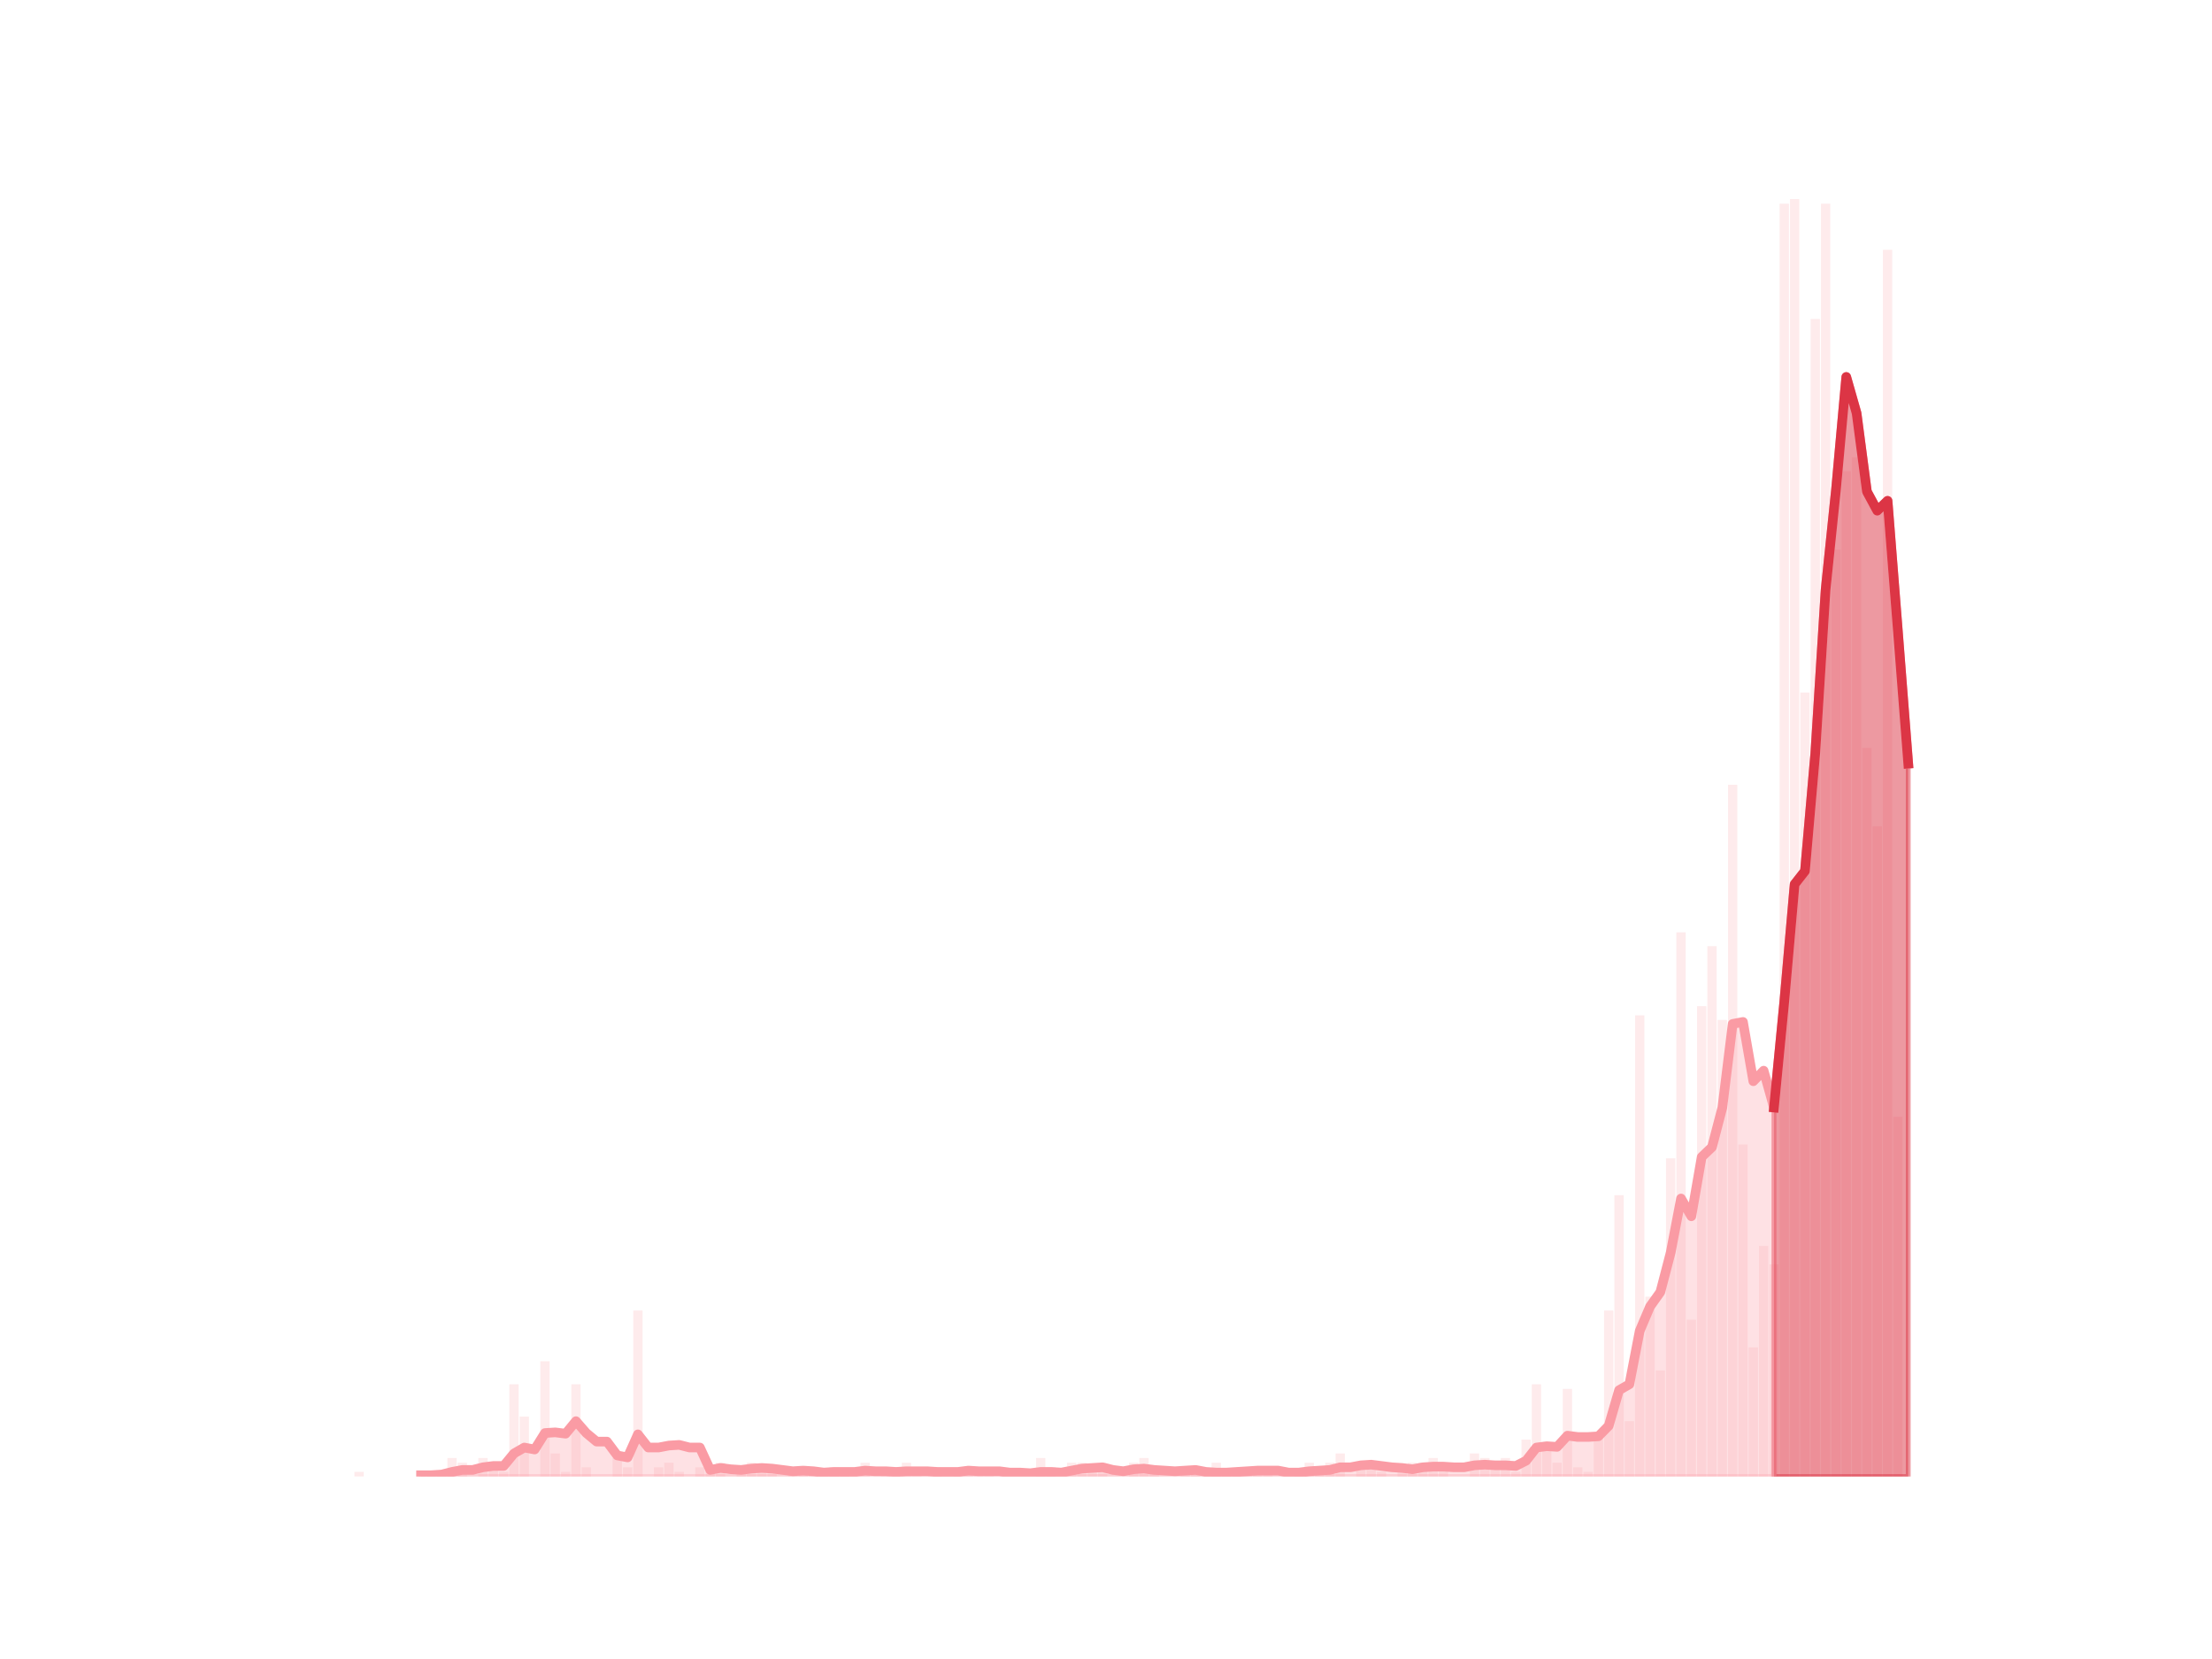 <?xml version="1.0" encoding="utf-8" standalone="no"?>
<!DOCTYPE svg PUBLIC "-//W3C//DTD SVG 1.1//EN"
  "http://www.w3.org/Graphics/SVG/1.1/DTD/svg11.dtd">
<svg height="345.6pt" version="1.1" viewBox="0 0 460.8 345.6" width="460.8pt" xmlns="http://www.w3.org/2000/svg" xmlns:xlink="http://www.w3.org/1999/xlink">
 <defs>
  <style type="text/css">*{stroke-linecap:butt;stroke-linejoin:round;}</style>
 </defs>
 <g id="figure_1">
  <g id="patch_1">
   <path d="M 0 345.6 
L 460.8 345.6 
L 460.8 0 
L 0 0 
z
" style="fill:none;"/>
  </g>
  <g id="axes_1">
   <g id="patch_2">
    <path clip-path="url(#p8fa5189f6d)" d="M 73.833 307.584 
L 75.769 307.584 
L 75.769 306.623 
L 73.833 306.623 
z
" style="fill:#fa9ba4;opacity:0.2;"/>
   </g>
   <g id="patch_3">
    <path clip-path="url(#p8fa5189f6d)" d="M 75.984 307.584 
L 77.92 307.584 
L 77.92 307.584 
L 75.984 307.584 
z
" style="fill:#fa9ba4;opacity:0.2;"/>
   </g>
   <g id="patch_4">
    <path clip-path="url(#p8fa5189f6d)" d="M 78.136 307.584 
L 80.072 307.584 
L 80.072 307.584 
L 78.136 307.584 
z
" style="fill:#fa9ba4;opacity:0.2;"/>
   </g>
   <g id="patch_5">
    <path clip-path="url(#p8fa5189f6d)" d="M 80.287 307.584 
L 82.223 307.584 
L 82.223 307.584 
L 80.287 307.584 
z
" style="fill:#fa9ba4;opacity:0.2;"/>
   </g>
   <g id="patch_6">
    <path clip-path="url(#p8fa5189f6d)" d="M 82.439 307.584 
L 84.375 307.584 
L 84.375 307.584 
L 82.439 307.584 
z
" style="fill:#fa9ba4;opacity:0.2;"/>
   </g>
   <g id="patch_7">
    <path clip-path="url(#p8fa5189f6d)" d="M 84.59 307.584 
L 86.526 307.584 
L 86.526 307.584 
L 84.59 307.584 
z
" style="fill:#fa9ba4;opacity:0.2;"/>
   </g>
   <g id="patch_8">
    <path clip-path="url(#p8fa5189f6d)" d="M 86.741 307.584 
L 88.678 307.584 
L 88.678 306.623 
L 86.741 306.623 
z
" style="fill:#fa9ba4;opacity:0.2;"/>
   </g>
   <g id="patch_9">
    <path clip-path="url(#p8fa5189f6d)" d="M 88.893 307.584 
L 90.829 307.584 
L 90.829 306.623 
L 88.893 306.623 
z
" style="fill:#fa9ba4;opacity:0.2;"/>
   </g>
   <g id="patch_10">
    <path clip-path="url(#p8fa5189f6d)" d="M 91.044 307.584 
L 92.981 307.584 
L 92.981 306.623 
L 91.044 306.623 
z
" style="fill:#fa9ba4;opacity:0.2;"/>
   </g>
   <g id="patch_11">
    <path clip-path="url(#p8fa5189f6d)" d="M 93.196 307.584 
L 95.132 307.584 
L 95.132 303.741 
L 93.196 303.741 
z
" style="fill:#fa9ba4;opacity:0.2;"/>
   </g>
   <g id="patch_12">
    <path clip-path="url(#p8fa5189f6d)" d="M 95.347 307.584 
L 97.284 307.584 
L 97.284 304.702 
L 95.347 304.702 
z
" style="fill:#fa9ba4;opacity:0.2;"/>
   </g>
   <g id="patch_13">
    <path clip-path="url(#p8fa5189f6d)" d="M 97.499 307.584 
L 99.435 307.584 
L 99.435 307.584 
L 97.499 307.584 
z
" style="fill:#fa9ba4;opacity:0.2;"/>
   </g>
   <g id="patch_14">
    <path clip-path="url(#p8fa5189f6d)" d="M 99.65 307.584 
L 101.586 307.584 
L 101.586 303.741 
L 99.65 303.741 
z
" style="fill:#fa9ba4;opacity:0.2;"/>
   </g>
   <g id="patch_15">
    <path clip-path="url(#p8fa5189f6d)" d="M 101.802 307.584 
L 103.738 307.584 
L 103.738 304.702 
L 101.802 304.702 
z
" style="fill:#fa9ba4;opacity:0.2;"/>
   </g>
   <g id="patch_16">
    <path clip-path="url(#p8fa5189f6d)" d="M 103.953 307.584 
L 105.889 307.584 
L 105.889 306.623 
L 103.953 306.623 
z
" style="fill:#fa9ba4;opacity:0.2;"/>
   </g>
   <g id="patch_17">
    <path clip-path="url(#p8fa5189f6d)" d="M 106.105 307.584 
L 108.041 307.584 
L 108.041 288.37 
L 106.105 288.37 
z
" style="fill:#fa9ba4;opacity:0.2;"/>
   </g>
   <g id="patch_18">
    <path clip-path="url(#p8fa5189f6d)" d="M 108.256 307.584 
L 110.192 307.584 
L 110.192 295.095 
L 108.256 295.095 
z
" style="fill:#fa9ba4;opacity:0.2;"/>
   </g>
   <g id="patch_19">
    <path clip-path="url(#p8fa5189f6d)" d="M 110.407 307.584 
L 112.344 307.584 
L 112.344 307.584 
L 110.407 307.584 
z
" style="fill:#fa9ba4;opacity:0.2;"/>
   </g>
   <g id="patch_20">
    <path clip-path="url(#p8fa5189f6d)" d="M 112.559 307.584 
L 114.495 307.584 
L 114.495 283.567 
L 112.559 283.567 
z
" style="fill:#fa9ba4;opacity:0.2;"/>
   </g>
   <g id="patch_21">
    <path clip-path="url(#p8fa5189f6d)" d="M 114.71 307.584 
L 116.647 307.584 
L 116.647 302.781 
L 114.71 302.781 
z
" style="fill:#fa9ba4;opacity:0.2;"/>
   </g>
   <g id="patch_22">
    <path clip-path="url(#p8fa5189f6d)" d="M 116.862 307.584 
L 118.798 307.584 
L 118.798 306.623 
L 116.862 306.623 
z
" style="fill:#fa9ba4;opacity:0.2;"/>
   </g>
   <g id="patch_23">
    <path clip-path="url(#p8fa5189f6d)" d="M 119.013 307.584 
L 120.95 307.584 
L 120.95 288.37 
L 119.013 288.37 
z
" style="fill:#fa9ba4;opacity:0.2;"/>
   </g>
   <g id="patch_24">
    <path clip-path="url(#p8fa5189f6d)" d="M 121.165 307.584 
L 123.101 307.584 
L 123.101 305.663 
L 121.165 305.663 
z
" style="fill:#fa9ba4;opacity:0.2;"/>
   </g>
   <g id="patch_25">
    <path clip-path="url(#p8fa5189f6d)" d="M 123.316 307.584 
L 125.252 307.584 
L 125.252 307.584 
L 123.316 307.584 
z
" style="fill:#fa9ba4;opacity:0.2;"/>
   </g>
   <g id="patch_26">
    <path clip-path="url(#p8fa5189f6d)" d="M 125.468 307.584 
L 127.404 307.584 
L 127.404 307.584 
L 125.468 307.584 
z
" style="fill:#fa9ba4;opacity:0.2;"/>
   </g>
   <g id="patch_27">
    <path clip-path="url(#p8fa5189f6d)" d="M 127.619 307.584 
L 129.555 307.584 
L 129.555 303.741 
L 127.619 303.741 
z
" style="fill:#fa9ba4;opacity:0.2;"/>
   </g>
   <g id="patch_28">
    <path clip-path="url(#p8fa5189f6d)" d="M 129.771 307.584 
L 131.707 307.584 
L 131.707 305.663 
L 129.771 305.663 
z
" style="fill:#fa9ba4;opacity:0.2;"/>
   </g>
   <g id="patch_29">
    <path clip-path="url(#p8fa5189f6d)" d="M 131.922 307.584 
L 133.858 307.584 
L 133.858 272.999 
L 131.922 272.999 
z
" style="fill:#fa9ba4;opacity:0.2;"/>
   </g>
   <g id="patch_30">
    <path clip-path="url(#p8fa5189f6d)" d="M 134.073 307.584 
L 136.01 307.584 
L 136.01 307.584 
L 134.073 307.584 
z
" style="fill:#fa9ba4;opacity:0.2;"/>
   </g>
   <g id="patch_31">
    <path clip-path="url(#p8fa5189f6d)" d="M 136.225 307.584 
L 138.161 307.584 
L 138.161 305.663 
L 136.225 305.663 
z
" style="fill:#fa9ba4;opacity:0.2;"/>
   </g>
   <g id="patch_32">
    <path clip-path="url(#p8fa5189f6d)" d="M 138.376 307.584 
L 140.313 307.584 
L 140.313 304.702 
L 138.376 304.702 
z
" style="fill:#fa9ba4;opacity:0.2;"/>
   </g>
   <g id="patch_33">
    <path clip-path="url(#p8fa5189f6d)" d="M 140.528 307.584 
L 142.464 307.584 
L 142.464 306.623 
L 140.528 306.623 
z
" style="fill:#fa9ba4;opacity:0.2;"/>
   </g>
   <g id="patch_34">
    <path clip-path="url(#p8fa5189f6d)" d="M 142.679 307.584 
L 144.616 307.584 
L 144.616 307.584 
L 142.679 307.584 
z
" style="fill:#fa9ba4;opacity:0.2;"/>
   </g>
   <g id="patch_35">
    <path clip-path="url(#p8fa5189f6d)" d="M 144.831 307.584 
L 146.767 307.584 
L 146.767 305.663 
L 144.831 305.663 
z
" style="fill:#fa9ba4;opacity:0.2;"/>
   </g>
   <g id="patch_36">
    <path clip-path="url(#p8fa5189f6d)" d="M 146.982 307.584 
L 148.919 307.584 
L 148.919 305.663 
L 146.982 305.663 
z
" style="fill:#fa9ba4;opacity:0.2;"/>
   </g>
   <g id="patch_37">
    <path clip-path="url(#p8fa5189f6d)" d="M 149.134 307.584 
L 151.07 307.584 
L 151.07 304.702 
L 149.134 304.702 
z
" style="fill:#fa9ba4;opacity:0.2;"/>
   </g>
   <g id="patch_38">
    <path clip-path="url(#p8fa5189f6d)" d="M 151.285 307.584 
L 153.221 307.584 
L 153.221 307.584 
L 151.285 307.584 
z
" style="fill:#fa9ba4;opacity:0.2;"/>
   </g>
   <g id="patch_39">
    <path clip-path="url(#p8fa5189f6d)" d="M 153.437 307.584 
L 155.373 307.584 
L 155.373 305.663 
L 153.437 305.663 
z
" style="fill:#fa9ba4;opacity:0.2;"/>
   </g>
   <g id="patch_40">
    <path clip-path="url(#p8fa5189f6d)" d="M 155.588 307.584 
L 157.524 307.584 
L 157.524 304.702 
L 155.588 304.702 
z
" style="fill:#fa9ba4;opacity:0.2;"/>
   </g>
   <g id="patch_41">
    <path clip-path="url(#p8fa5189f6d)" d="M 157.739 307.584 
L 159.676 307.584 
L 159.676 306.623 
L 157.739 306.623 
z
" style="fill:#fa9ba4;opacity:0.2;"/>
   </g>
   <g id="patch_42">
    <path clip-path="url(#p8fa5189f6d)" d="M 159.891 307.584 
L 161.827 307.584 
L 161.827 306.623 
L 159.891 306.623 
z
" style="fill:#fa9ba4;opacity:0.2;"/>
   </g>
   <g id="patch_43">
    <path clip-path="url(#p8fa5189f6d)" d="M 162.042 307.584 
L 163.979 307.584 
L 163.979 307.584 
L 162.042 307.584 
z
" style="fill:#fa9ba4;opacity:0.2;"/>
   </g>
   <g id="patch_44">
    <path clip-path="url(#p8fa5189f6d)" d="M 164.194 307.584 
L 166.13 307.584 
L 166.13 306.623 
L 164.194 306.623 
z
" style="fill:#fa9ba4;opacity:0.2;"/>
   </g>
   <g id="patch_45">
    <path clip-path="url(#p8fa5189f6d)" d="M 166.345 307.584 
L 168.282 307.584 
L 168.282 306.623 
L 166.345 306.623 
z
" style="fill:#fa9ba4;opacity:0.2;"/>
   </g>
   <g id="patch_46">
    <path clip-path="url(#p8fa5189f6d)" d="M 168.497 307.584 
L 170.433 307.584 
L 170.433 306.623 
L 168.497 306.623 
z
" style="fill:#fa9ba4;opacity:0.2;"/>
   </g>
   <g id="patch_47">
    <path clip-path="url(#p8fa5189f6d)" d="M 170.648 307.584 
L 172.585 307.584 
L 172.585 306.623 
L 170.648 306.623 
z
" style="fill:#fa9ba4;opacity:0.2;"/>
   </g>
   <g id="patch_48">
    <path clip-path="url(#p8fa5189f6d)" d="M 172.8 307.584 
L 174.736 307.584 
L 174.736 305.663 
L 172.8 305.663 
z
" style="fill:#fa9ba4;opacity:0.2;"/>
   </g>
   <g id="patch_49">
    <path clip-path="url(#p8fa5189f6d)" d="M 174.951 307.584 
L 176.887 307.584 
L 176.887 306.623 
L 174.951 306.623 
z
" style="fill:#fa9ba4;opacity:0.2;"/>
   </g>
   <g id="patch_50">
    <path clip-path="url(#p8fa5189f6d)" d="M 177.103 307.584 
L 179.039 307.584 
L 179.039 307.584 
L 177.103 307.584 
z
" style="fill:#fa9ba4;opacity:0.2;"/>
   </g>
   <g id="patch_51">
    <path clip-path="url(#p8fa5189f6d)" d="M 179.254 307.584 
L 181.19 307.584 
L 181.19 304.702 
L 179.254 304.702 
z
" style="fill:#fa9ba4;opacity:0.2;"/>
   </g>
   <g id="patch_52">
    <path clip-path="url(#p8fa5189f6d)" d="M 181.405 307.584 
L 183.342 307.584 
L 183.342 307.584 
L 181.405 307.584 
z
" style="fill:#fa9ba4;opacity:0.2;"/>
   </g>
   <g id="patch_53">
    <path clip-path="url(#p8fa5189f6d)" d="M 183.557 307.584 
L 185.493 307.584 
L 185.493 306.623 
L 183.557 306.623 
z
" style="fill:#fa9ba4;opacity:0.2;"/>
   </g>
   <g id="patch_54">
    <path clip-path="url(#p8fa5189f6d)" d="M 185.708 307.584 
L 187.645 307.584 
L 187.645 307.584 
L 185.708 307.584 
z
" style="fill:#fa9ba4;opacity:0.2;"/>
   </g>
   <g id="patch_55">
    <path clip-path="url(#p8fa5189f6d)" d="M 187.86 307.584 
L 189.796 307.584 
L 189.796 304.702 
L 187.86 304.702 
z
" style="fill:#fa9ba4;opacity:0.2;"/>
   </g>
   <g id="patch_56">
    <path clip-path="url(#p8fa5189f6d)" d="M 190.011 307.584 
L 191.948 307.584 
L 191.948 306.623 
L 190.011 306.623 
z
" style="fill:#fa9ba4;opacity:0.2;"/>
   </g>
   <g id="patch_57">
    <path clip-path="url(#p8fa5189f6d)" d="M 192.163 307.584 
L 194.099 307.584 
L 194.099 307.584 
L 192.163 307.584 
z
" style="fill:#fa9ba4;opacity:0.2;"/>
   </g>
   <g id="patch_58">
    <path clip-path="url(#p8fa5189f6d)" d="M 194.314 307.584 
L 196.251 307.584 
L 196.251 305.663 
L 194.314 305.663 
z
" style="fill:#fa9ba4;opacity:0.2;"/>
   </g>
   <g id="patch_59">
    <path clip-path="url(#p8fa5189f6d)" d="M 196.466 307.584 
L 198.402 307.584 
L 198.402 307.584 
L 196.466 307.584 
z
" style="fill:#fa9ba4;opacity:0.2;"/>
   </g>
   <g id="patch_60">
    <path clip-path="url(#p8fa5189f6d)" d="M 198.617 307.584 
L 200.553 307.584 
L 200.553 306.623 
L 198.617 306.623 
z
" style="fill:#fa9ba4;opacity:0.2;"/>
   </g>
   <g id="patch_61">
    <path clip-path="url(#p8fa5189f6d)" d="M 200.769 307.584 
L 202.705 307.584 
L 202.705 305.663 
L 200.769 305.663 
z
" style="fill:#fa9ba4;opacity:0.2;"/>
   </g>
   <g id="patch_62">
    <path clip-path="url(#p8fa5189f6d)" d="M 202.92 307.584 
L 204.856 307.584 
L 204.856 305.663 
L 202.92 305.663 
z
" style="fill:#fa9ba4;opacity:0.2;"/>
   </g>
   <g id="patch_63">
    <path clip-path="url(#p8fa5189f6d)" d="M 205.071 307.584 
L 207.008 307.584 
L 207.008 306.623 
L 205.071 306.623 
z
" style="fill:#fa9ba4;opacity:0.2;"/>
   </g>
   <g id="patch_64">
    <path clip-path="url(#p8fa5189f6d)" d="M 207.223 307.584 
L 209.159 307.584 
L 209.159 307.584 
L 207.223 307.584 
z
" style="fill:#fa9ba4;opacity:0.2;"/>
   </g>
   <g id="patch_65">
    <path clip-path="url(#p8fa5189f6d)" d="M 209.374 307.584 
L 211.311 307.584 
L 211.311 307.584 
L 209.374 307.584 
z
" style="fill:#fa9ba4;opacity:0.2;"/>
   </g>
   <g id="patch_66">
    <path clip-path="url(#p8fa5189f6d)" d="M 211.526 307.584 
L 213.462 307.584 
L 213.462 307.584 
L 211.526 307.584 
z
" style="fill:#fa9ba4;opacity:0.2;"/>
   </g>
   <g id="patch_67">
    <path clip-path="url(#p8fa5189f6d)" d="M 213.677 307.584 
L 215.614 307.584 
L 215.614 307.584 
L 213.677 307.584 
z
" style="fill:#fa9ba4;opacity:0.2;"/>
   </g>
   <g id="patch_68">
    <path clip-path="url(#p8fa5189f6d)" d="M 215.829 307.584 
L 217.765 307.584 
L 217.765 303.741 
L 215.829 303.741 
z
" style="fill:#fa9ba4;opacity:0.2;"/>
   </g>
   <g id="patch_69">
    <path clip-path="url(#p8fa5189f6d)" d="M 217.98 307.584 
L 219.917 307.584 
L 219.917 305.663 
L 217.98 305.663 
z
" style="fill:#fa9ba4;opacity:0.2;"/>
   </g>
   <g id="patch_70">
    <path clip-path="url(#p8fa5189f6d)" d="M 220.132 307.584 
L 222.068 307.584 
L 222.068 307.584 
L 220.132 307.584 
z
" style="fill:#fa9ba4;opacity:0.2;"/>
   </g>
   <g id="patch_71">
    <path clip-path="url(#p8fa5189f6d)" d="M 222.283 307.584 
L 224.219 307.584 
L 224.219 304.702 
L 222.283 304.702 
z
" style="fill:#fa9ba4;opacity:0.2;"/>
   </g>
   <g id="patch_72">
    <path clip-path="url(#p8fa5189f6d)" d="M 224.435 307.584 
L 226.371 307.584 
L 226.371 304.702 
L 224.435 304.702 
z
" style="fill:#fa9ba4;opacity:0.2;"/>
   </g>
   <g id="patch_73">
    <path clip-path="url(#p8fa5189f6d)" d="M 226.586 307.584 
L 228.522 307.584 
L 228.522 306.623 
L 226.586 306.623 
z
" style="fill:#fa9ba4;opacity:0.2;"/>
   </g>
   <g id="patch_74">
    <path clip-path="url(#p8fa5189f6d)" d="M 228.737 307.584 
L 230.674 307.584 
L 230.674 306.623 
L 228.737 306.623 
z
" style="fill:#fa9ba4;opacity:0.2;"/>
   </g>
   <g id="patch_75">
    <path clip-path="url(#p8fa5189f6d)" d="M 230.889 307.584 
L 232.825 307.584 
L 232.825 307.584 
L 230.889 307.584 
z
" style="fill:#fa9ba4;opacity:0.2;"/>
   </g>
   <g id="patch_76">
    <path clip-path="url(#p8fa5189f6d)" d="M 233.04 307.584 
L 234.977 307.584 
L 234.977 307.584 
L 233.04 307.584 
z
" style="fill:#fa9ba4;opacity:0.2;"/>
   </g>
   <g id="patch_77">
    <path clip-path="url(#p8fa5189f6d)" d="M 235.192 307.584 
L 237.128 307.584 
L 237.128 304.702 
L 235.192 304.702 
z
" style="fill:#fa9ba4;opacity:0.2;"/>
   </g>
   <g id="patch_78">
    <path clip-path="url(#p8fa5189f6d)" d="M 237.343 307.584 
L 239.28 307.584 
L 239.28 303.741 
L 237.343 303.741 
z
" style="fill:#fa9ba4;opacity:0.2;"/>
   </g>
   <g id="patch_79">
    <path clip-path="url(#p8fa5189f6d)" d="M 239.495 307.584 
L 241.431 307.584 
L 241.431 306.623 
L 239.495 306.623 
z
" style="fill:#fa9ba4;opacity:0.2;"/>
   </g>
   <g id="patch_80">
    <path clip-path="url(#p8fa5189f6d)" d="M 241.646 307.584 
L 243.583 307.584 
L 243.583 307.584 
L 241.646 307.584 
z
" style="fill:#fa9ba4;opacity:0.2;"/>
   </g>
   <g id="patch_81">
    <path clip-path="url(#p8fa5189f6d)" d="M 243.798 307.584 
L 245.734 307.584 
L 245.734 307.584 
L 243.798 307.584 
z
" style="fill:#fa9ba4;opacity:0.2;"/>
   </g>
   <g id="patch_82">
    <path clip-path="url(#p8fa5189f6d)" d="M 245.949 307.584 
L 247.885 307.584 
L 247.885 306.623 
L 245.949 306.623 
z
" style="fill:#fa9ba4;opacity:0.2;"/>
   </g>
   <g id="patch_83">
    <path clip-path="url(#p8fa5189f6d)" d="M 248.101 307.584 
L 250.037 307.584 
L 250.037 306.623 
L 248.101 306.623 
z
" style="fill:#fa9ba4;opacity:0.2;"/>
   </g>
   <g id="patch_84">
    <path clip-path="url(#p8fa5189f6d)" d="M 250.252 307.584 
L 252.188 307.584 
L 252.188 307.584 
L 250.252 307.584 
z
" style="fill:#fa9ba4;opacity:0.2;"/>
   </g>
   <g id="patch_85">
    <path clip-path="url(#p8fa5189f6d)" d="M 252.403 307.584 
L 254.34 307.584 
L 254.34 304.702 
L 252.403 304.702 
z
" style="fill:#fa9ba4;opacity:0.2;"/>
   </g>
   <g id="patch_86">
    <path clip-path="url(#p8fa5189f6d)" d="M 254.555 307.584 
L 256.491 307.584 
L 256.491 306.623 
L 254.555 306.623 
z
" style="fill:#fa9ba4;opacity:0.2;"/>
   </g>
   <g id="patch_87">
    <path clip-path="url(#p8fa5189f6d)" d="M 256.706 307.584 
L 258.643 307.584 
L 258.643 306.623 
L 256.706 306.623 
z
" style="fill:#fa9ba4;opacity:0.2;"/>
   </g>
   <g id="patch_88">
    <path clip-path="url(#p8fa5189f6d)" d="M 258.858 307.584 
L 260.794 307.584 
L 260.794 306.623 
L 258.858 306.623 
z
" style="fill:#fa9ba4;opacity:0.2;"/>
   </g>
   <g id="patch_89">
    <path clip-path="url(#p8fa5189f6d)" d="M 261.009 307.584 
L 262.946 307.584 
L 262.946 305.663 
L 261.009 305.663 
z
" style="fill:#fa9ba4;opacity:0.2;"/>
   </g>
   <g id="patch_90">
    <path clip-path="url(#p8fa5189f6d)" d="M 263.161 307.584 
L 265.097 307.584 
L 265.097 306.623 
L 263.161 306.623 
z
" style="fill:#fa9ba4;opacity:0.2;"/>
   </g>
   <g id="patch_91">
    <path clip-path="url(#p8fa5189f6d)" d="M 265.312 307.584 
L 267.249 307.584 
L 267.249 307.584 
L 265.312 307.584 
z
" style="fill:#fa9ba4;opacity:0.2;"/>
   </g>
   <g id="patch_92">
    <path clip-path="url(#p8fa5189f6d)" d="M 267.464 307.584 
L 269.4 307.584 
L 269.4 307.584 
L 267.464 307.584 
z
" style="fill:#fa9ba4;opacity:0.2;"/>
   </g>
   <g id="patch_93">
    <path clip-path="url(#p8fa5189f6d)" d="M 269.615 307.584 
L 271.551 307.584 
L 271.551 306.623 
L 269.615 306.623 
z
" style="fill:#fa9ba4;opacity:0.2;"/>
   </g>
   <g id="patch_94">
    <path clip-path="url(#p8fa5189f6d)" d="M 271.767 307.584 
L 273.703 307.584 
L 273.703 304.702 
L 271.767 304.702 
z
" style="fill:#fa9ba4;opacity:0.2;"/>
   </g>
   <g id="patch_95">
    <path clip-path="url(#p8fa5189f6d)" d="M 273.918 307.584 
L 275.854 307.584 
L 275.854 305.663 
L 273.918 305.663 
z
" style="fill:#fa9ba4;opacity:0.2;"/>
   </g>
   <g id="patch_96">
    <path clip-path="url(#p8fa5189f6d)" d="M 276.069 307.584 
L 278.006 307.584 
L 278.006 304.702 
L 276.069 304.702 
z
" style="fill:#fa9ba4;opacity:0.2;"/>
   </g>
   <g id="patch_97">
    <path clip-path="url(#p8fa5189f6d)" d="M 278.221 307.584 
L 280.157 307.584 
L 280.157 302.781 
L 278.221 302.781 
z
" style="fill:#fa9ba4;opacity:0.2;"/>
   </g>
   <g id="patch_98">
    <path clip-path="url(#p8fa5189f6d)" d="M 280.372 307.584 
L 282.309 307.584 
L 282.309 307.584 
L 280.372 307.584 
z
" style="fill:#fa9ba4;opacity:0.2;"/>
   </g>
   <g id="patch_99">
    <path clip-path="url(#p8fa5189f6d)" d="M 282.524 307.584 
L 284.46 307.584 
L 284.46 304.702 
L 282.524 304.702 
z
" style="fill:#fa9ba4;opacity:0.2;"/>
   </g>
   <g id="patch_100">
    <path clip-path="url(#p8fa5189f6d)" d="M 284.675 307.584 
L 286.612 307.584 
L 286.612 305.663 
L 284.675 305.663 
z
" style="fill:#fa9ba4;opacity:0.2;"/>
   </g>
   <g id="patch_101">
    <path clip-path="url(#p8fa5189f6d)" d="M 286.827 307.584 
L 288.763 307.584 
L 288.763 306.623 
L 286.827 306.623 
z
" style="fill:#fa9ba4;opacity:0.2;"/>
   </g>
   <g id="patch_102">
    <path clip-path="url(#p8fa5189f6d)" d="M 288.978 307.584 
L 290.915 307.584 
L 290.915 307.584 
L 288.978 307.584 
z
" style="fill:#fa9ba4;opacity:0.2;"/>
   </g>
   <g id="patch_103">
    <path clip-path="url(#p8fa5189f6d)" d="M 291.13 307.584 
L 293.066 307.584 
L 293.066 305.663 
L 291.13 305.663 
z
" style="fill:#fa9ba4;opacity:0.2;"/>
   </g>
   <g id="patch_104">
    <path clip-path="url(#p8fa5189f6d)" d="M 293.281 307.584 
L 295.217 307.584 
L 295.217 304.702 
L 293.281 304.702 
z
" style="fill:#fa9ba4;opacity:0.2;"/>
   </g>
   <g id="patch_105">
    <path clip-path="url(#p8fa5189f6d)" d="M 295.433 307.584 
L 297.369 307.584 
L 297.369 304.702 
L 295.433 304.702 
z
" style="fill:#fa9ba4;opacity:0.2;"/>
   </g>
   <g id="patch_106">
    <path clip-path="url(#p8fa5189f6d)" d="M 297.584 307.584 
L 299.52 307.584 
L 299.52 303.741 
L 297.584 303.741 
z
" style="fill:#fa9ba4;opacity:0.2;"/>
   </g>
   <g id="patch_107">
    <path clip-path="url(#p8fa5189f6d)" d="M 299.735 307.584 
L 301.672 307.584 
L 301.672 305.663 
L 299.735 305.663 
z
" style="fill:#fa9ba4;opacity:0.2;"/>
   </g>
   <g id="patch_108">
    <path clip-path="url(#p8fa5189f6d)" d="M 301.887 307.584 
L 303.823 307.584 
L 303.823 307.584 
L 301.887 307.584 
z
" style="fill:#fa9ba4;opacity:0.2;"/>
   </g>
   <g id="patch_109">
    <path clip-path="url(#p8fa5189f6d)" d="M 304.038 307.584 
L 305.975 307.584 
L 305.975 307.584 
L 304.038 307.584 
z
" style="fill:#fa9ba4;opacity:0.2;"/>
   </g>
   <g id="patch_110">
    <path clip-path="url(#p8fa5189f6d)" d="M 306.19 307.584 
L 308.126 307.584 
L 308.126 302.781 
L 306.19 302.781 
z
" style="fill:#fa9ba4;opacity:0.2;"/>
   </g>
   <g id="patch_111">
    <path clip-path="url(#p8fa5189f6d)" d="M 308.341 307.584 
L 310.278 307.584 
L 310.278 303.741 
L 308.341 303.741 
z
" style="fill:#fa9ba4;opacity:0.2;"/>
   </g>
   <g id="patch_112">
    <path clip-path="url(#p8fa5189f6d)" d="M 310.493 307.584 
L 312.429 307.584 
L 312.429 305.663 
L 310.493 305.663 
z
" style="fill:#fa9ba4;opacity:0.2;"/>
   </g>
   <g id="patch_113">
    <path clip-path="url(#p8fa5189f6d)" d="M 312.644 307.584 
L 314.581 307.584 
L 314.581 303.741 
L 312.644 303.741 
z
" style="fill:#fa9ba4;opacity:0.2;"/>
   </g>
   <g id="patch_114">
    <path clip-path="url(#p8fa5189f6d)" d="M 314.796 307.584 
L 316.732 307.584 
L 316.732 306.623 
L 314.796 306.623 
z
" style="fill:#fa9ba4;opacity:0.2;"/>
   </g>
   <g id="patch_115">
    <path clip-path="url(#p8fa5189f6d)" d="M 316.947 307.584 
L 318.883 307.584 
L 318.883 299.898 
L 316.947 299.898 
z
" style="fill:#fa9ba4;opacity:0.2;"/>
   </g>
   <g id="patch_116">
    <path clip-path="url(#p8fa5189f6d)" d="M 319.099 307.584 
L 321.035 307.584 
L 321.035 288.37 
L 319.099 288.37 
z
" style="fill:#fa9ba4;opacity:0.2;"/>
   </g>
   <g id="patch_117">
    <path clip-path="url(#p8fa5189f6d)" d="M 321.25 307.584 
L 323.186 307.584 
L 323.186 300.859 
L 321.25 300.859 
z
" style="fill:#fa9ba4;opacity:0.2;"/>
   </g>
   <g id="patch_118">
    <path clip-path="url(#p8fa5189f6d)" d="M 323.401 307.584 
L 325.338 307.584 
L 325.338 304.702 
L 323.401 304.702 
z
" style="fill:#fa9ba4;opacity:0.2;"/>
   </g>
   <g id="patch_119">
    <path clip-path="url(#p8fa5189f6d)" d="M 325.553 307.584 
L 327.489 307.584 
L 327.489 289.331 
L 325.553 289.331 
z
" style="fill:#fa9ba4;opacity:0.2;"/>
   </g>
   <g id="patch_120">
    <path clip-path="url(#p8fa5189f6d)" d="M 327.704 307.584 
L 329.641 307.584 
L 329.641 305.663 
L 327.704 305.663 
z
" style="fill:#fa9ba4;opacity:0.2;"/>
   </g>
   <g id="patch_121">
    <path clip-path="url(#p8fa5189f6d)" d="M 329.856 307.584 
L 331.792 307.584 
L 331.792 306.623 
L 329.856 306.623 
z
" style="fill:#fa9ba4;opacity:0.2;"/>
   </g>
   <g id="patch_122">
    <path clip-path="url(#p8fa5189f6d)" d="M 332.007 307.584 
L 333.944 307.584 
L 333.944 298.938 
L 332.007 298.938 
z
" style="fill:#fa9ba4;opacity:0.2;"/>
   </g>
   <g id="patch_123">
    <path clip-path="url(#p8fa5189f6d)" d="M 334.159 307.584 
L 336.095 307.584 
L 336.095 272.999 
L 334.159 272.999 
z
" style="fill:#fa9ba4;opacity:0.2;"/>
   </g>
   <g id="patch_124">
    <path clip-path="url(#p8fa5189f6d)" d="M 336.31 307.584 
L 338.247 307.584 
L 338.247 248.982 
L 336.31 248.982 
z
" style="fill:#fa9ba4;opacity:0.2;"/>
   </g>
   <g id="patch_125">
    <path clip-path="url(#p8fa5189f6d)" d="M 338.462 307.584 
L 340.398 307.584 
L 340.398 296.056 
L 338.462 296.056 
z
" style="fill:#fa9ba4;opacity:0.2;"/>
   </g>
   <g id="patch_126">
    <path clip-path="url(#p8fa5189f6d)" d="M 340.613 307.584 
L 342.549 307.584 
L 342.549 211.515 
L 340.613 211.515 
z
" style="fill:#fa9ba4;opacity:0.2;"/>
   </g>
   <g id="patch_127">
    <path clip-path="url(#p8fa5189f6d)" d="M 342.765 307.584 
L 344.701 307.584 
L 344.701 270.117 
L 342.765 270.117 
z
" style="fill:#fa9ba4;opacity:0.2;"/>
   </g>
   <g id="patch_128">
    <path clip-path="url(#p8fa5189f6d)" d="M 344.916 307.584 
L 346.852 307.584 
L 346.852 285.488 
L 344.916 285.488 
z
" style="fill:#fa9ba4;opacity:0.2;"/>
   </g>
   <g id="patch_129">
    <path clip-path="url(#p8fa5189f6d)" d="M 347.067 307.584 
L 349.004 307.584 
L 349.004 241.296 
L 347.067 241.296 
z
" style="fill:#fa9ba4;opacity:0.2;"/>
   </g>
   <g id="patch_130">
    <path clip-path="url(#p8fa5189f6d)" d="M 349.219 307.584 
L 351.155 307.584 
L 351.155 194.222 
L 349.219 194.222 
z
" style="fill:#fa9ba4;opacity:0.2;"/>
   </g>
   <g id="patch_131">
    <path clip-path="url(#p8fa5189f6d)" d="M 351.37 307.584 
L 353.307 307.584 
L 353.307 274.92 
L 351.37 274.92 
z
" style="fill:#fa9ba4;opacity:0.2;"/>
   </g>
   <g id="patch_132">
    <path clip-path="url(#p8fa5189f6d)" d="M 353.522 307.584 
L 355.458 307.584 
L 355.458 209.593 
L 353.522 209.593 
z
" style="fill:#fa9ba4;opacity:0.2;"/>
   </g>
   <g id="patch_133">
    <path clip-path="url(#p8fa5189f6d)" d="M 355.673 307.584 
L 357.61 307.584 
L 357.61 197.104 
L 355.673 197.104 
z
" style="fill:#fa9ba4;opacity:0.2;"/>
   </g>
   <g id="patch_134">
    <path clip-path="url(#p8fa5189f6d)" d="M 357.825 307.584 
L 359.761 307.584 
L 359.761 212.475 
L 357.825 212.475 
z
" style="fill:#fa9ba4;opacity:0.2;"/>
   </g>
   <g id="patch_135">
    <path clip-path="url(#p8fa5189f6d)" d="M 359.976 307.584 
L 361.913 307.584 
L 361.913 163.48 
L 359.976 163.48 
z
" style="fill:#fa9ba4;opacity:0.2;"/>
   </g>
   <g id="patch_136">
    <path clip-path="url(#p8fa5189f6d)" d="M 362.128 307.584 
L 364.064 307.584 
L 364.064 238.414 
L 362.128 238.414 
z
" style="fill:#fa9ba4;opacity:0.2;"/>
   </g>
   <g id="patch_137">
    <path clip-path="url(#p8fa5189f6d)" d="M 364.279 307.584 
L 366.215 307.584 
L 366.215 280.685 
L 364.279 280.685 
z
" style="fill:#fa9ba4;opacity:0.2;"/>
   </g>
   <g id="patch_138">
    <path clip-path="url(#p8fa5189f6d)" d="M 366.431 307.584 
L 368.367 307.584 
L 368.367 259.549 
L 366.431 259.549 
z
" style="fill:#fa9ba4;opacity:0.2;"/>
   </g>
   <g id="patch_139">
    <path clip-path="url(#p8fa5189f6d)" d="M 368.582 307.584 
L 370.518 307.584 
L 370.518 263.392 
L 368.582 263.392 
z
" style="fill:#fa9ba4;opacity:0.2;"/>
   </g>
   <g id="patch_140">
    <path clip-path="url(#p8fa5189f6d)" d="M 370.734 307.584 
L 372.67 307.584 
L 372.67 42.433 
L 370.734 42.433 
z
" style="fill:#fa9ba4;opacity:0.2;"/>
   </g>
   <g id="patch_141">
    <path clip-path="url(#p8fa5189f6d)" d="M 372.885 307.584 
L 374.821 307.584 
L 374.821 41.472 
L 372.885 41.472 
z
" style="fill:#fa9ba4;opacity:0.2;"/>
   </g>
   <g id="patch_142">
    <path clip-path="url(#p8fa5189f6d)" d="M 375.036 307.584 
L 376.973 307.584 
L 376.973 144.266 
L 375.036 144.266 
z
" style="fill:#fa9ba4;opacity:0.2;"/>
   </g>
   <g id="patch_143">
    <path clip-path="url(#p8fa5189f6d)" d="M 377.188 307.584 
L 379.124 307.584 
L 379.124 66.45 
L 377.188 66.45 
z
" style="fill:#fa9ba4;opacity:0.2;"/>
   </g>
   <g id="patch_144">
    <path clip-path="url(#p8fa5189f6d)" d="M 379.339 307.584 
L 381.276 307.584 
L 381.276 42.433 
L 379.339 42.433 
z
" style="fill:#fa9ba4;opacity:0.2;"/>
   </g>
   <g id="patch_145">
    <path clip-path="url(#p8fa5189f6d)" d="M 381.491 307.584 
L 383.427 307.584 
L 383.427 114.485 
L 381.491 114.485 
z
" style="fill:#fa9ba4;opacity:0.2;"/>
   </g>
   <g id="patch_146">
    <path clip-path="url(#p8fa5189f6d)" d="M 383.642 307.584 
L 385.579 307.584 
L 385.579 98.153 
L 383.642 98.153 
z
" style="fill:#fa9ba4;opacity:0.2;"/>
   </g>
   <g id="patch_147">
    <path clip-path="url(#p8fa5189f6d)" d="M 385.794 307.584 
L 387.73 307.584 
L 387.73 95.271 
L 385.794 95.271 
z
" style="fill:#fa9ba4;opacity:0.2;"/>
   </g>
   <g id="patch_148">
    <path clip-path="url(#p8fa5189f6d)" d="M 387.945 307.584 
L 389.881 307.584 
L 389.881 155.794 
L 387.945 155.794 
z
" style="fill:#fa9ba4;opacity:0.2;"/>
   </g>
   <g id="patch_149">
    <path clip-path="url(#p8fa5189f6d)" d="M 390.097 307.584 
L 392.033 307.584 
L 392.033 172.126 
L 390.097 172.126 
z
" style="fill:#fa9ba4;opacity:0.2;"/>
   </g>
   <g id="patch_150">
    <path clip-path="url(#p8fa5189f6d)" d="M 392.248 307.584 
L 394.184 307.584 
L 394.184 52.04 
L 392.248 52.04 
z
" style="fill:#fa9ba4;opacity:0.2;"/>
   </g>
   <g id="patch_151">
    <path clip-path="url(#p8fa5189f6d)" d="M 394.4 307.584 
L 396.336 307.584 
L 396.336 232.65 
L 394.4 232.65 
z
" style="fill:#fa9ba4;opacity:0.2;"/>
   </g>
   <g id="patch_152">
    <path clip-path="url(#p8fa5189f6d)" d="M 396.551 307.584 
L 398.487 307.584 
L 398.487 307.584 
L 396.551 307.584 
z
" style="fill:#fa9ba4;opacity:0.2;"/>
   </g>
   <g id="matplotlib.axis_1"/>
   <g id="matplotlib.axis_2"/>
   <g id="PolyCollection_1">
    <defs>
     <path d="M 369.55 -114.871 
L 369.55 -38.016 
L 371.702 -38.016 
L 373.853 -38.016 
L 376.005 -38.016 
L 378.156 -38.016 
L 380.307 -38.016 
L 382.459 -38.016 
L 384.61 -38.016 
L 386.762 -38.016 
L 388.913 -38.016 
L 391.065 -38.016 
L 393.216 -38.016 
L 395.368 -38.016 
L 397.519 -38.016 
L 397.519 -186.512 
L 397.519 -186.512 
L 395.368 -214.097 
L 393.216 -241.271 
L 391.065 -239.213 
L 388.913 -243.193 
L 386.762 -259.524 
L 384.61 -267.073 
L 382.459 -243.467 
L 380.307 -222.744 
L 378.156 -188.708 
L 376.005 -164.141 
L 373.853 -161.396 
L 371.702 -136.967 
L 369.55 -114.871 
z
" id="me87e990699" style="stroke:#dc3545;stroke-opacity:0.5;"/>
    </defs>
    <g clip-path="url(#p8fa5189f6d)">
     <use style="fill:#dc3545;fill-opacity:0.5;stroke:#dc3545;stroke-opacity:0.5;" x="0" xlink:href="#me87e990699" y="345.6"/>
    </g>
   </g>
   <g id="PolyCollection_2">
    <defs>
     <path d="M 87.71 -38.29 
L 87.71 -38.016 
L 89.861 -38.016 
L 92.013 -38.016 
L 94.164 -38.016 
L 96.315 -38.016 
L 98.467 -38.016 
L 100.618 -38.016 
L 102.77 -38.016 
L 104.921 -38.016 
L 107.073 -38.016 
L 109.224 -38.016 
L 111.376 -38.016 
L 113.527 -38.016 
L 115.679 -38.016 
L 117.83 -38.016 
L 119.981 -38.016 
L 122.133 -38.016 
L 124.284 -38.016 
L 126.436 -38.016 
L 128.587 -38.016 
L 130.739 -38.016 
L 132.89 -38.016 
L 135.042 -38.016 
L 137.193 -38.016 
L 139.345 -38.016 
L 141.496 -38.016 
L 143.647 -38.016 
L 145.799 -38.016 
L 147.95 -38.016 
L 150.102 -38.016 
L 152.253 -38.016 
L 154.405 -38.016 
L 156.556 -38.016 
L 158.708 -38.016 
L 160.859 -38.016 
L 163.011 -38.016 
L 165.162 -38.016 
L 167.313 -38.016 
L 169.465 -38.016 
L 171.616 -38.016 
L 173.768 -38.016 
L 175.919 -38.016 
L 178.071 -38.016 
L 180.222 -38.016 
L 182.374 -38.016 
L 184.525 -38.016 
L 186.677 -38.016 
L 188.828 -38.016 
L 190.979 -38.016 
L 193.131 -38.016 
L 195.282 -38.016 
L 197.434 -38.016 
L 199.585 -38.016 
L 201.737 -38.016 
L 203.888 -38.016 
L 206.04 -38.016 
L 208.191 -38.016 
L 210.343 -38.016 
L 212.494 -38.016 
L 214.645 -38.016 
L 216.797 -38.016 
L 218.948 -38.016 
L 221.1 -38.016 
L 223.251 -38.016 
L 225.403 -38.016 
L 227.554 -38.016 
L 229.706 -38.016 
L 231.857 -38.016 
L 234.009 -38.016 
L 236.16 -38.016 
L 238.311 -38.016 
L 240.463 -38.016 
L 242.614 -38.016 
L 244.766 -38.016 
L 246.917 -38.016 
L 249.069 -38.016 
L 251.22 -38.016 
L 253.372 -38.016 
L 255.523 -38.016 
L 257.675 -38.016 
L 259.826 -38.016 
L 261.977 -38.016 
L 264.129 -38.016 
L 266.28 -38.016 
L 268.432 -38.016 
L 270.583 -38.016 
L 272.735 -38.016 
L 274.886 -38.016 
L 277.038 -38.016 
L 279.189 -38.016 
L 281.341 -38.016 
L 283.492 -38.016 
L 285.643 -38.016 
L 287.795 -38.016 
L 289.946 -38.016 
L 292.098 -38.016 
L 294.249 -38.016 
L 296.401 -38.016 
L 298.552 -38.016 
L 300.704 -38.016 
L 302.855 -38.016 
L 305.007 -38.016 
L 307.158 -38.016 
L 309.309 -38.016 
L 311.461 -38.016 
L 313.612 -38.016 
L 315.764 -38.016 
L 317.915 -38.016 
L 320.067 -38.016 
L 322.218 -38.016 
L 324.37 -38.016 
L 326.521 -38.016 
L 328.673 -38.016 
L 330.824 -38.016 
L 332.975 -38.016 
L 335.127 -38.016 
L 337.278 -38.016 
L 339.43 -38.016 
L 341.581 -38.016 
L 343.733 -38.016 
L 345.884 -38.016 
L 348.036 -38.016 
L 350.187 -38.016 
L 352.339 -38.016 
L 354.49 -38.016 
L 356.641 -38.016 
L 358.793 -38.016 
L 360.944 -38.016 
L 363.096 -38.016 
L 365.247 -38.016 
L 367.399 -38.016 
L 369.55 -38.016 
L 369.55 -114.871 
L 369.55 -114.871 
L 367.399 -122.557 
L 365.247 -120.361 
L 363.096 -132.713 
L 360.944 -132.301 
L 358.793 -114.871 
L 356.641 -106.637 
L 354.49 -104.578 
L 352.339 -92.227 
L 350.187 -95.932 
L 348.036 -84.678 
L 345.884 -76.444 
L 343.733 -73.424 
L 341.581 -68.346 
L 339.43 -57.23 
L 337.278 -55.995 
L 335.127 -48.584 
L 332.975 -46.388 
L 330.824 -46.251 
L 328.673 -46.251 
L 326.521 -46.525 
L 324.37 -44.192 
L 322.218 -44.329 
L 320.067 -44.055 
L 317.915 -41.31 
L 315.764 -40.212 
L 313.612 -40.349 
L 311.461 -40.349 
L 309.309 -40.486 
L 307.158 -40.349 
L 305.007 -39.937 
L 302.855 -39.937 
L 300.704 -40.075 
L 298.552 -40.075 
L 296.401 -39.937 
L 294.249 -39.526 
L 292.098 -39.8 
L 289.946 -39.937 
L 287.795 -40.212 
L 285.643 -40.486 
L 283.492 -40.349 
L 281.341 -39.937 
L 279.189 -39.937 
L 277.038 -39.388 
L 274.886 -39.251 
L 272.735 -39.114 
L 270.583 -38.839 
L 268.432 -38.839 
L 266.28 -39.251 
L 264.129 -39.251 
L 261.977 -39.251 
L 259.826 -39.114 
L 257.675 -38.977 
L 255.523 -38.839 
L 253.372 -38.839 
L 251.22 -38.977 
L 249.069 -39.388 
L 246.917 -39.251 
L 244.766 -39.114 
L 242.614 -39.251 
L 240.463 -39.388 
L 238.311 -39.663 
L 236.16 -39.526 
L 234.009 -39.114 
L 231.857 -39.388 
L 229.706 -39.937 
L 227.554 -39.8 
L 225.403 -39.663 
L 223.251 -39.251 
L 221.1 -38.839 
L 218.948 -38.977 
L 216.797 -38.977 
L 214.645 -38.702 
L 212.494 -38.839 
L 210.343 -38.839 
L 208.191 -39.114 
L 206.04 -39.114 
L 203.888 -39.114 
L 201.737 -39.251 
L 199.585 -38.977 
L 197.434 -38.977 
L 195.282 -38.977 
L 193.131 -39.114 
L 190.979 -39.114 
L 188.828 -39.114 
L 186.677 -38.977 
L 184.525 -39.114 
L 182.374 -39.114 
L 180.222 -39.251 
L 178.071 -38.977 
L 175.919 -38.977 
L 173.768 -38.977 
L 171.616 -38.839 
L 169.465 -39.114 
L 167.313 -39.251 
L 165.162 -39.114 
L 163.011 -39.388 
L 160.859 -39.663 
L 158.708 -39.8 
L 156.556 -39.663 
L 154.405 -39.388 
L 152.253 -39.526 
L 150.102 -39.8 
L 147.95 -39.388 
L 145.799 -44.055 
L 143.647 -44.055 
L 141.496 -44.604 
L 139.345 -44.466 
L 137.193 -44.055 
L 135.042 -44.055 
L 132.89 -46.799 
L 130.739 -41.996 
L 128.587 -42.408 
L 126.436 -45.29 
L 124.284 -45.29 
L 122.133 -47.074 
L 119.981 -49.544 
L 117.83 -46.937 
L 115.679 -47.211 
L 113.527 -47.074 
L 111.376 -43.643 
L 109.224 -44.055 
L 107.073 -42.819 
L 104.921 -40.212 
L 102.77 -40.212 
L 100.618 -39.937 
L 98.467 -39.388 
L 96.315 -39.388 
L 94.164 -38.977 
L 92.013 -38.428 
L 89.861 -38.29 
L 87.71 -38.29 
z
" id="m575db22a13" style="stroke:#fa9ba4;stroke-opacity:0.3;"/>
    </defs>
    <g clip-path="url(#p8fa5189f6d)">
     <use style="fill:#fa9ba4;fill-opacity:0.3;stroke:#fa9ba4;stroke-opacity:0.3;" x="0" xlink:href="#m575db22a13" y="345.6"/>
    </g>
   </g>
   <g id="line2d_1">
    <path clip-path="url(#p8fa5189f6d)" d="M 87.71 307.31 
L 89.861 307.31 
L 92.013 307.172 
L 94.164 306.623 
L 96.315 306.212 
L 98.467 306.212 
L 100.618 305.663 
L 102.77 305.388 
L 104.921 305.388 
L 107.073 302.781 
L 109.224 301.545 
L 111.376 301.957 
L 113.527 298.526 
L 115.679 298.389 
L 117.83 298.663 
L 119.981 296.056 
L 122.133 298.526 
L 124.284 300.31 
L 126.436 300.31 
L 128.587 303.192 
L 130.739 303.604 
L 132.89 298.801 
L 135.042 301.545 
L 137.193 301.545 
L 139.345 301.134 
L 141.496 300.996 
L 143.647 301.545 
L 145.799 301.545 
L 147.95 306.212 
L 150.102 305.8 
L 152.253 306.074 
L 154.405 306.212 
L 156.556 305.937 
L 158.708 305.8 
L 160.859 305.937 
L 165.162 306.486 
L 167.313 306.349 
L 169.465 306.486 
L 171.616 306.761 
L 173.768 306.623 
L 178.071 306.623 
L 180.222 306.349 
L 182.374 306.486 
L 184.525 306.486 
L 186.677 306.623 
L 188.828 306.486 
L 193.131 306.486 
L 195.282 306.623 
L 199.585 306.623 
L 201.737 306.349 
L 203.888 306.486 
L 208.191 306.486 
L 210.343 306.761 
L 212.494 306.761 
L 214.645 306.898 
L 216.797 306.623 
L 218.948 306.623 
L 221.1 306.761 
L 225.403 305.937 
L 229.706 305.663 
L 231.857 306.212 
L 234.009 306.486 
L 236.16 306.074 
L 238.311 305.937 
L 240.463 306.212 
L 244.766 306.486 
L 249.069 306.212 
L 251.22 306.623 
L 253.372 306.761 
L 255.523 306.761 
L 261.977 306.349 
L 266.28 306.349 
L 268.432 306.761 
L 270.583 306.761 
L 272.735 306.486 
L 277.038 306.212 
L 279.189 305.663 
L 281.341 305.663 
L 283.492 305.251 
L 285.643 305.114 
L 289.946 305.663 
L 292.098 305.8 
L 294.249 306.074 
L 296.401 305.663 
L 298.552 305.525 
L 300.704 305.525 
L 302.855 305.663 
L 305.007 305.663 
L 307.158 305.251 
L 309.309 305.114 
L 311.461 305.251 
L 313.612 305.251 
L 315.764 305.388 
L 317.915 304.29 
L 320.067 301.545 
L 322.218 301.271 
L 324.37 301.408 
L 326.521 299.075 
L 328.673 299.349 
L 330.824 299.349 
L 332.975 299.212 
L 335.127 297.016 
L 337.278 289.605 
L 339.43 288.37 
L 341.581 277.254 
L 343.733 272.176 
L 345.884 269.156 
L 348.036 260.922 
L 350.187 249.668 
L 352.339 253.373 
L 354.49 241.022 
L 356.641 238.963 
L 358.793 230.729 
L 360.944 213.299 
L 363.096 212.887 
L 365.247 225.239 
L 367.399 223.043 
L 369.55 230.729 
L 371.702 208.633 
L 373.853 184.204 
L 376.005 181.459 
L 378.156 156.892 
L 380.307 122.856 
L 382.459 102.133 
L 384.61 78.527 
L 386.762 86.076 
L 388.913 102.407 
L 391.065 106.387 
L 393.216 104.329 
L 397.519 159.088 
L 397.519 159.088 
" style="fill:none;stroke:#fa9ba4;stroke-linecap:square;stroke-width:2;"/>
   </g>
   <g id="line2d_2">
    <path clip-path="url(#p8fa5189f6d)" d="M 369.55 230.729 
L 371.702 208.633 
L 373.853 184.204 
L 376.005 181.459 
L 378.156 156.892 
L 380.307 122.856 
L 382.459 102.133 
L 384.61 78.527 
L 386.762 86.076 
L 388.913 102.407 
L 391.065 106.387 
L 393.216 104.329 
L 395.368 131.503 
L 397.519 159.088 
" style="fill:none;stroke:#dc3545;stroke-linecap:square;stroke-width:2;"/>
   </g>
  </g>
 </g>
 <defs>
  <clipPath id="p8fa5189f6d">
   <rect height="266.112" width="357.12" x="57.6" y="41.472"/>
  </clipPath>
 </defs>
</svg>
